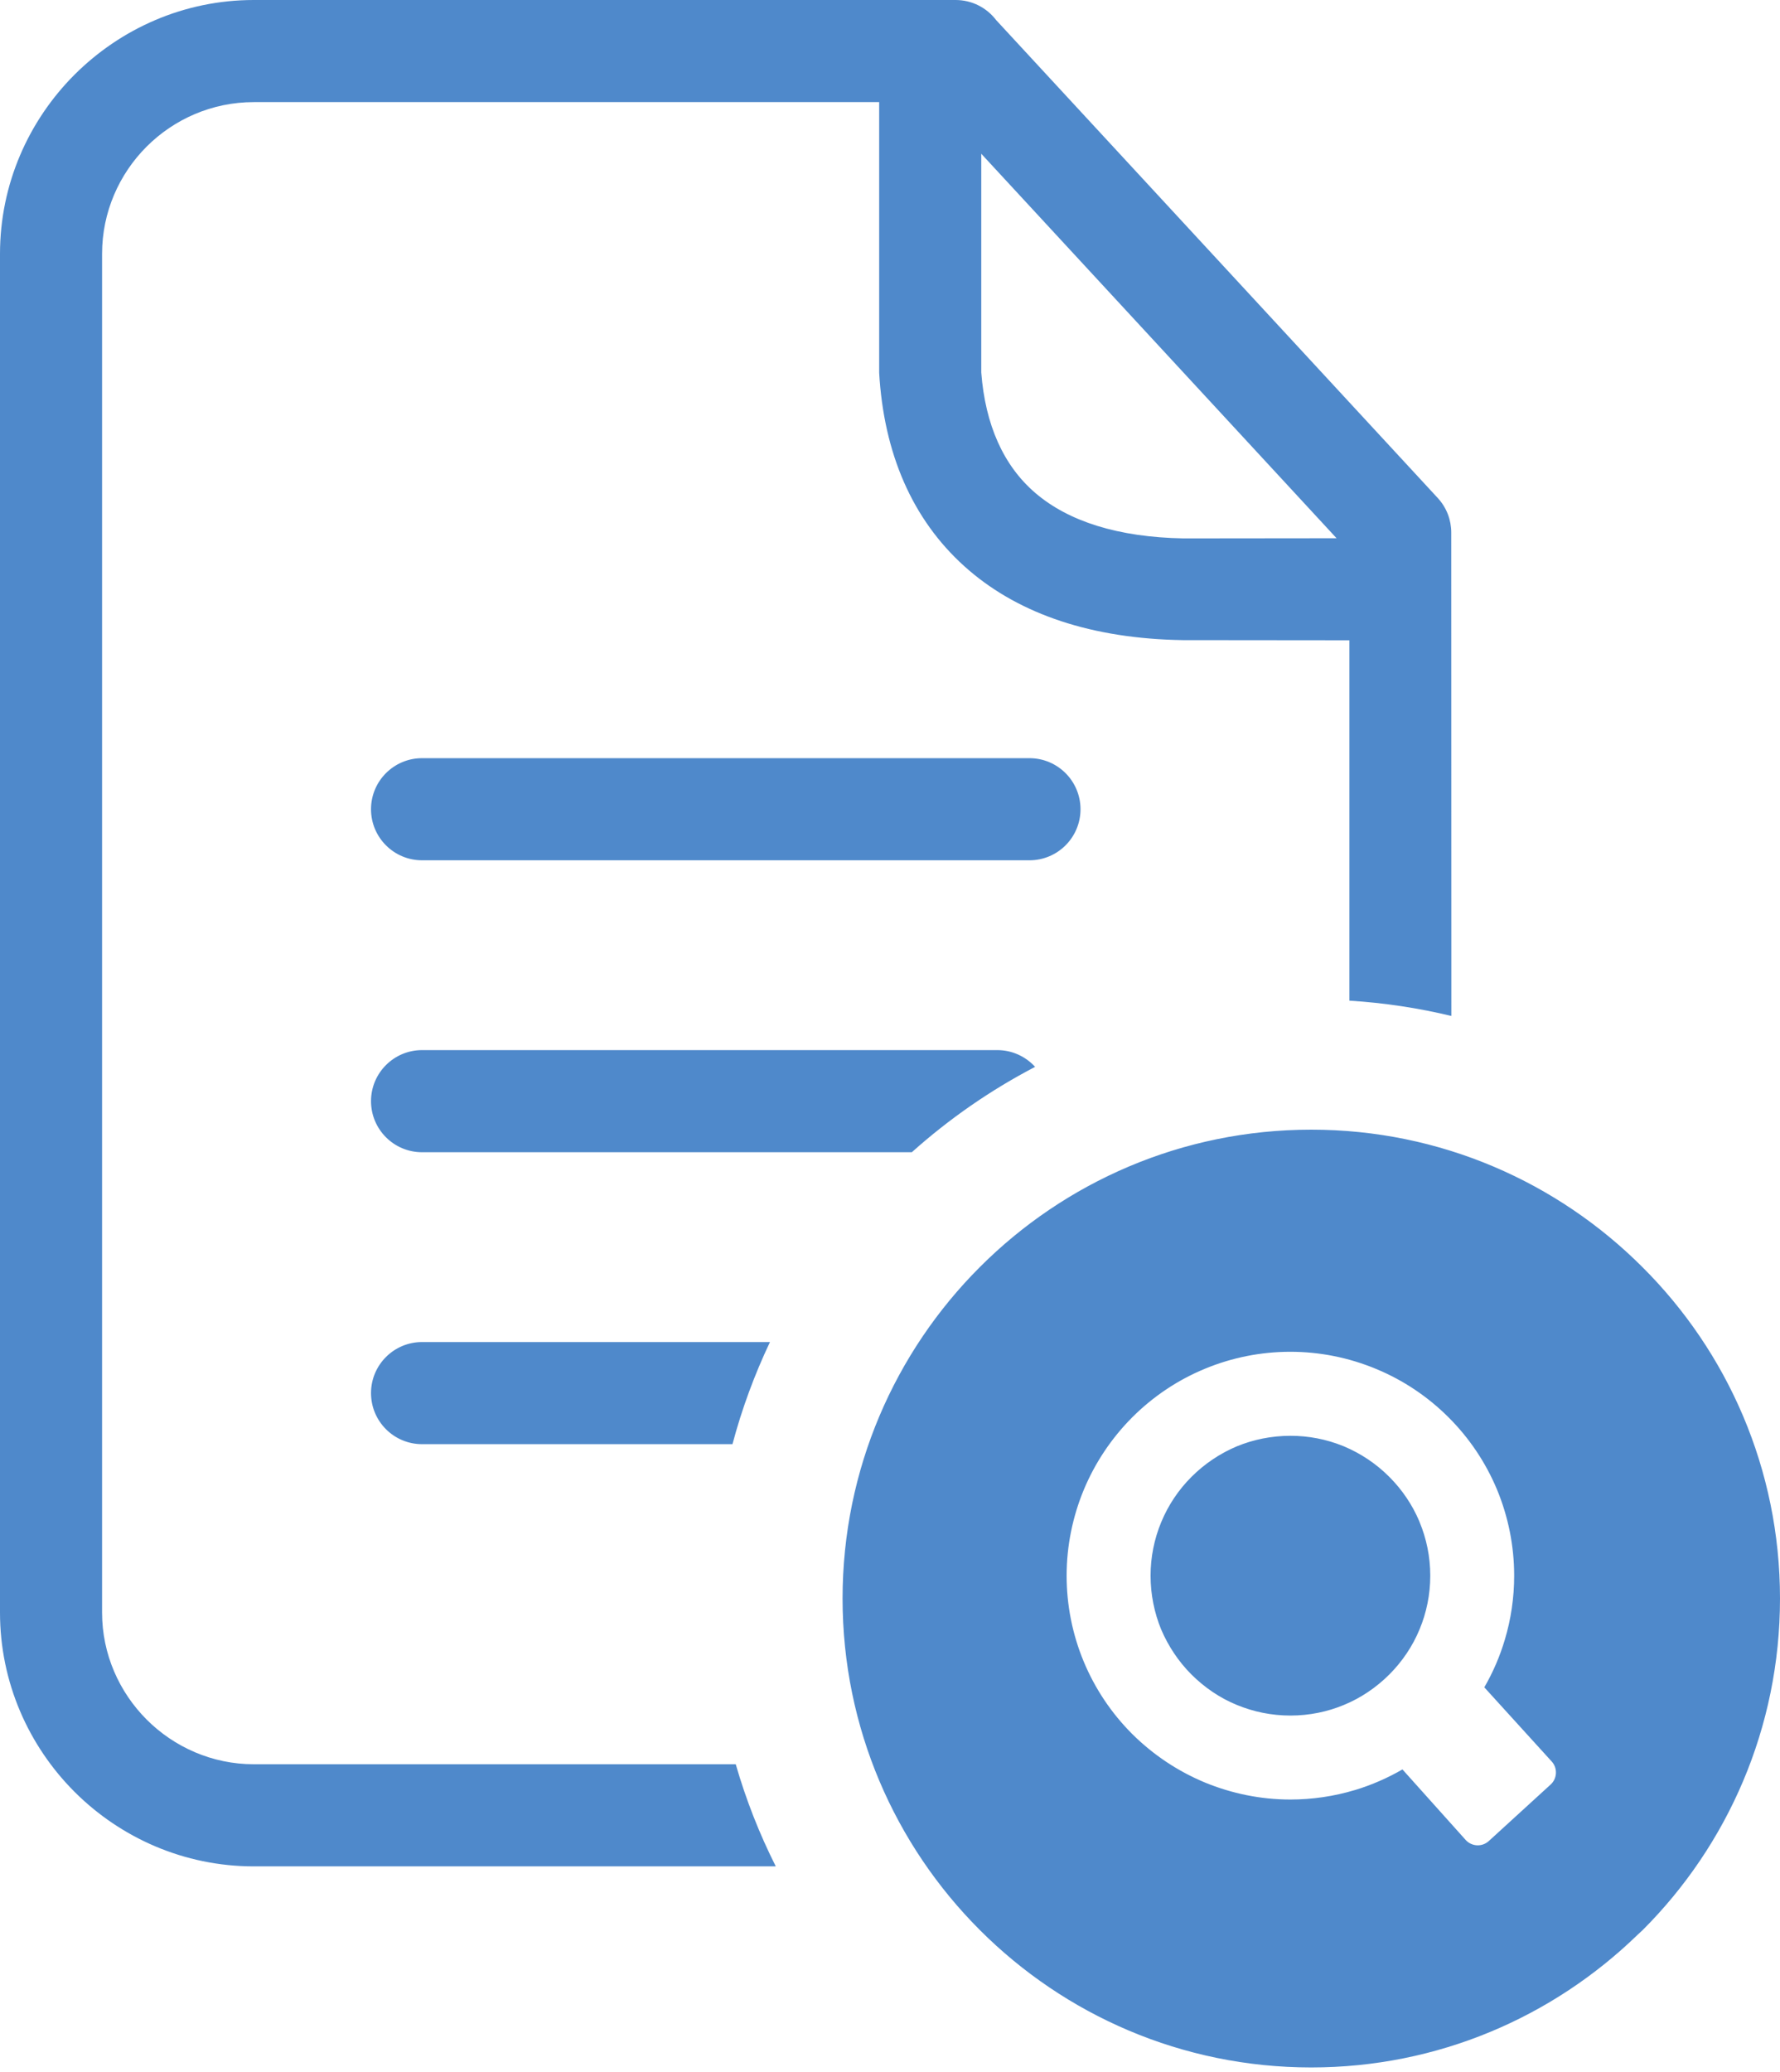 <svg width="110" height="128" viewBox="0 0 110 128" fill="none" xmlns="http://www.w3.org/2000/svg">
<path fill-rule="evenodd" clip-rule="evenodd" d="M81.033 69.784C89.018 69.784 96.251 73.029 101.494 78.27C106.755 83.508 110 90.754 110 98.748C110 106.745 106.755 113.991 101.514 119.229L101.185 119.533C95.967 124.594 88.861 127.715 81.033 127.715C73.037 127.715 65.793 124.47 60.555 119.229C55.314 113.991 52.069 106.745 52.069 98.748C52.069 90.751 55.314 83.508 60.555 78.27C65.793 73.029 73.037 69.784 81.033 69.784ZM60.64 9.498V23.013C60.887 26.238 62.012 28.772 63.987 30.458C66.032 32.207 69.091 33.187 73.139 33.259L82.597 33.249L60.64 9.498ZM83.391 39.553L73.089 39.543C67.479 39.455 63.059 37.946 59.894 35.242C56.594 32.421 54.736 28.42 54.359 23.462L54.331 23.028V6.308H15.682C13.103 6.308 10.756 7.363 9.059 9.059C7.363 10.756 6.308 13.103 6.308 15.682V99.614C6.308 102.183 7.368 104.53 9.067 106.229C10.763 107.925 13.113 108.985 15.682 108.985H45.467C46.1 111.177 46.931 113.288 47.941 115.293H15.682C11.372 115.293 7.446 113.527 4.605 110.688C1.766 107.847 0 103.924 0 99.614V15.682C0 11.377 1.766 7.456 4.602 4.617C7.456 1.766 11.377 0 15.682 0H59.053C60.078 0 60.989 0.489 61.565 1.247L88.851 30.765C89.409 31.371 89.684 32.135 89.684 32.898L89.691 62.76C87.651 62.269 85.546 61.949 83.391 61.815V39.553ZM26.081 53.144C24.34 53.144 22.928 51.732 22.928 49.991C22.928 48.248 24.34 46.836 26.081 46.836H63.618C65.359 46.836 66.773 48.248 66.773 49.991C66.773 51.732 65.359 53.144 63.618 53.144H26.081ZM26.081 71.178C24.34 71.178 22.928 69.766 22.928 68.023C22.928 66.282 24.34 64.87 26.081 64.87H61.63C62.555 64.87 63.388 65.269 63.967 65.905C61.218 67.338 58.659 69.11 56.349 71.178H26.081ZM26.081 89.212C24.34 89.212 22.928 87.8 22.928 86.057C22.928 84.316 24.34 82.904 26.081 82.904H47.582C46.629 84.912 45.848 87.022 45.265 89.212H26.081ZM79.746 83.505C81.557 83.506 83.35 83.864 85.022 84.558C86.72 85.256 88.249 86.286 89.519 87.558C90.794 88.828 91.821 90.352 92.522 92.041C93.196 93.677 93.572 95.468 93.572 97.339C93.572 98.701 93.373 100.03 92.996 101.287C92.691 102.316 92.265 103.305 91.727 104.233L95.892 108.815C96.264 109.222 96.236 109.86 95.83 110.234L92.001 113.732C91.804 113.91 91.545 114.004 91.28 113.992C91.015 113.981 90.765 113.866 90.584 113.672L86.668 109.304C85.747 109.838 84.768 110.264 83.75 110.574L83.712 110.584C82.425 110.969 81.089 111.164 79.746 111.165C77.891 111.165 76.1 110.786 74.466 110.115C72.786 109.417 71.259 108.399 69.969 107.117C68.682 105.832 67.661 104.306 66.965 102.627C66.271 100.95 65.915 99.153 65.915 97.339C65.915 95.481 66.292 93.692 66.965 92.056C67.662 90.375 68.682 88.847 69.966 87.558C71.238 86.286 72.76 85.256 74.451 84.558C76.129 83.861 77.929 83.504 79.746 83.505ZM85.852 91.228C85.048 90.423 84.094 89.784 83.044 89.344L82.996 89.325C81.964 88.907 80.86 88.694 79.746 88.696C78.569 88.696 77.451 88.93 76.444 89.342C75.394 89.783 74.441 90.423 73.635 91.228C72.831 92.029 72.194 92.982 71.76 94.031C71.325 95.079 71.102 96.204 71.103 97.339C71.103 98.514 71.34 99.634 71.749 100.639C72.196 101.694 72.84 102.652 73.633 103.445C74.436 104.243 75.386 104.894 76.439 105.323C77.454 105.742 78.571 105.977 79.746 105.977C80.921 105.977 82.038 105.742 83.046 105.323C84.099 104.892 85.057 104.238 85.852 103.445C86.646 102.652 87.299 101.694 87.731 100.639C88.15 99.631 88.387 98.511 88.387 97.339C88.387 96.161 88.15 95.044 87.731 94.034L87.713 93.984C87.279 92.954 86.641 92.016 85.852 91.228Z" fill="#4F89CB"/>
</svg>
